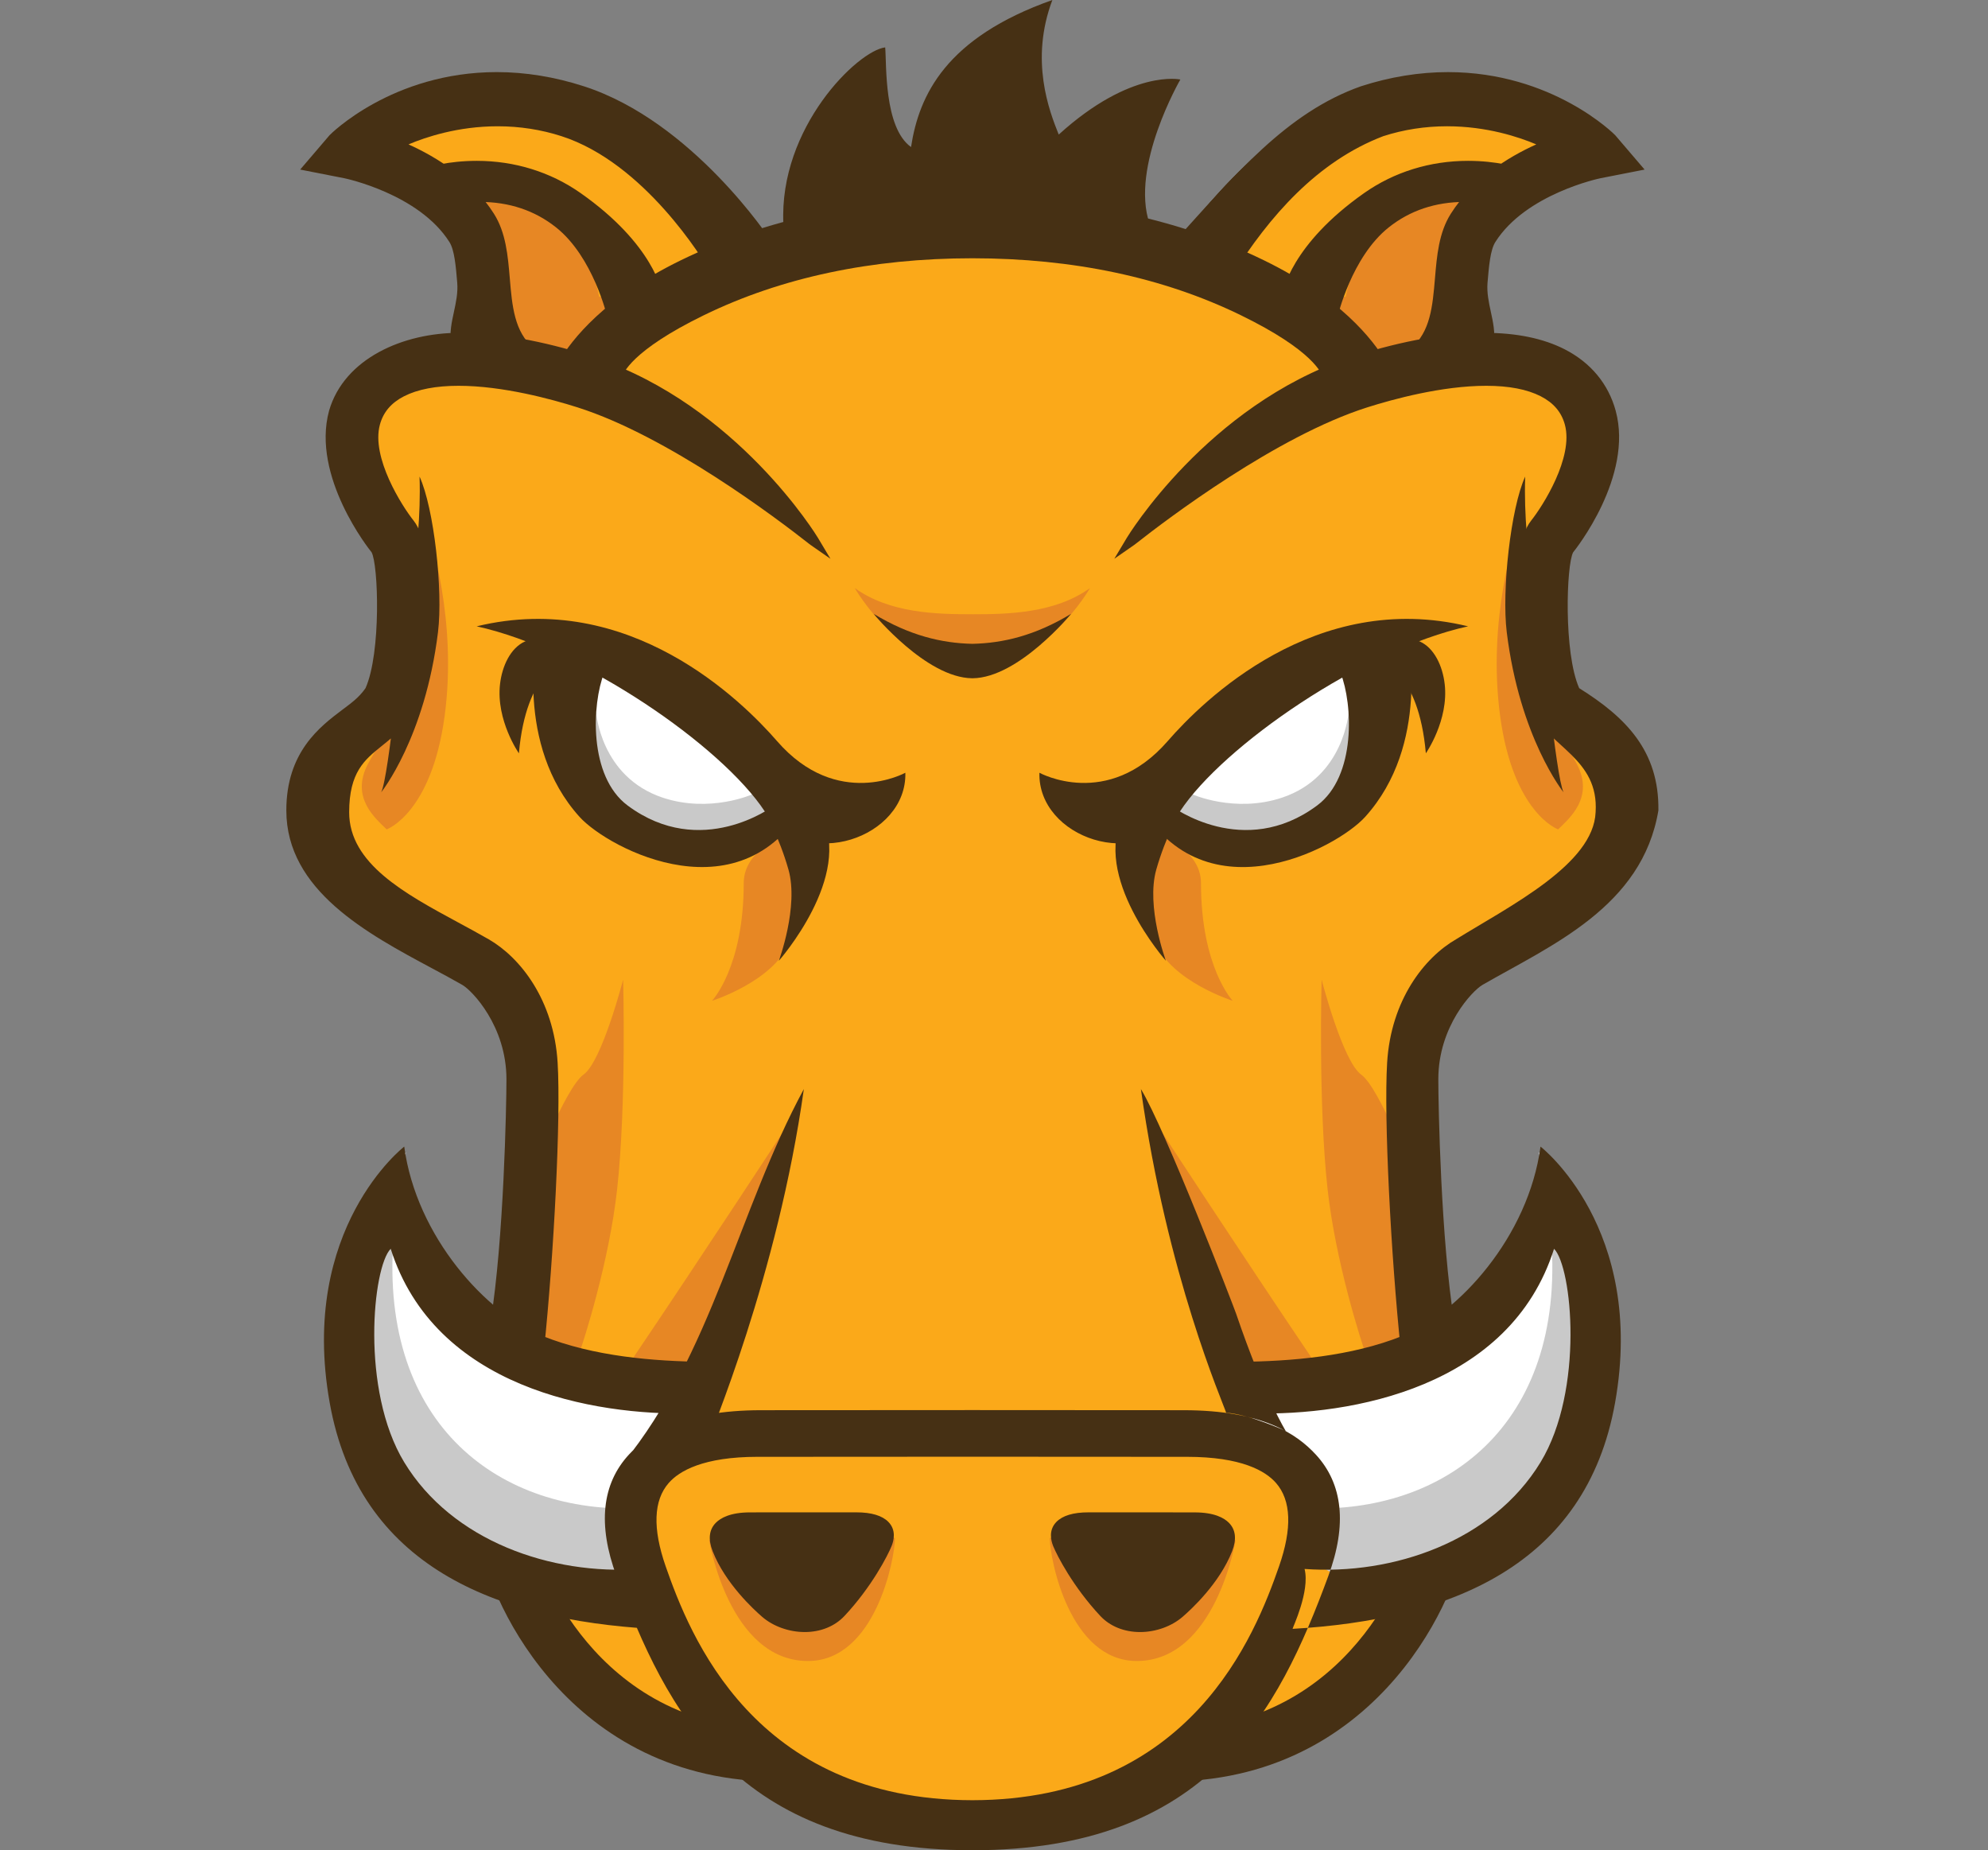 <svg xmlns="http://www.w3.org/2000/svg" width="360" height="334.99" viewBox="0 0 360 334.99"><rect x="0" y="0" width="360" height="334.99" fill="#808080" stroke="none"/><path d="M67.892 81.42s5.737 22.126 6.555 29.503c.82 7.375-14.75 23.765-14.75 31.96 0 8.197 3.273 22.948 21.305 30.325 18.032 7.376 20.488 26.224 20.488 37.7 0 11.473-6.555 33.598-6.555 33.598s-4.096 54.908 18.03 64.742c22.124 9.833 17.21 9.833 22.124 9.833 4.914 0 40.975 14.757 62.28 9.02 21.31-5.737 27.04-12.292 27.04-12.292s21.31 1.637 27.867-17.214c6.56-18.847 10.654-58.183 8.195-76.214-2.46-18.033-5.736-41.795 9.014-49.992 14.755-8.196 30.324-18.027 27.865-26.224-2.46-8.196-15.567-19.67-15.567-19.67s-3.28-20.486-.822-25.404c2.458-4.917 17.21-17.213 9.015-26.226-8.19-9.014-22.947-9.014-22.947-9.014l-18.848 1.637s-31.96-28.682-73.757-27.043c-41.794 1.64-68.02 27.043-68.02 27.043s-13.93-4.917-26.225 0c-12.294 4.92-14.745 0-12.288 13.932z" fill="#FBA919"/><path fill="#E78724" d="M142.775 203.437s-16.23 24.815-28.133 42.425c-1.842 2.724 11.904 2.913 11.904 2.913l16.23-45.338zm7.727-51.447s-4.892 12.204-7.572 18.674c-2.91 7.034-14 10.533-14 10.533s5.75-6.03 5.75-21.306c0-6.407 8.273-8.955 8.273-8.955l7.55 1.055z"/><path d="M75.26 31.4s17.18-3.344 28.634 5.725c11.458 9.067 14.794 16.228 14.794 16.228L99.383 68.656S90.055 64.33 87.19 51.92c-2.862-12.408-.953-18.134-11.93-20.52z" fill="#e78724"/><path fill="#E78724" d="M128.42 278.87s3.575 21.855 17.893 21.855c12.167 0 15.752-18.46 15.752-22.275l-33.646.42zm-23.828-32.958c1.272-3.502 5.726-17.66 7.157-30.545 1.713-15.432 1.09-38.003 1.09-38.003s-3.82 14.795-7.163 17.186c-3.34 2.385-9.545 18.61-9.545 18.61s-3.324 24.156-4.906 32.275c4.378.877 8.064-1.703 13.365.477zm-34.576-95.75s8.11-2.866 10.5-20.522c2.385-17.66-2.866-32.932-2.866-32.932s.477 24.34-2.385 29.114c-2.866 4.77-5.25 6.203-8.592 12.41-3.343 6.206 1.43 10.02 3.343 11.93z"/><path fill="#FDC168" d="M79.7 35.576l-1.655-1.05c-4.883.166 1.656 1.05 1.656 1.05z"/><path fill="#FBA919" d="M140.786 44.846s-7.634-1.272-11.454-6.998c-3.82-5.728-14.636-17.184-31.88-17.312-17.24-.13-34.3 4.583-34.3 4.583l14.89 9.407c1.576-.05 4.33-.03 8.884.122 18.688.62 21.565 19.105 21.565 19.105l65.864-9.07"/><path fill="#FFF" d="M147.15 146.942s-8.91 8.91-22.592 6.044c-13.683-2.862-21.957-8.908-22.593-19.41-.636-10.5 2.866-14.635 2.866-14.635s15.273 4.778 22.595 11.14c7.318 6.364 12.726 16.546 19.727 16.863z"/><path fill="#C9C9C9" d="M136.368 143.76s-7.727 3.53-16.364.654c-11.306-3.77-12.06-15.53-12.06-15.53s-6.935 20.355 12.51 24.273c15.598 3.142 24.822-5.896 24.822-5.896l-8.908-3.5z"/><path fill="#463014" d="M110.896 57.172c-.004-.02-2.548-11.138-9.6-16.75-9.95-7.914-22.098-3.704-22.215-3.667l-1.762-5.45c.588-.19 14.473-4.565 27.27 4.43 12.872 9.046 14.417 17.246 14.55 18.152l-8.24 3.285zm-16.932 79.216s-4.166-5.964-3.417-12.523c.373-3.24 1.874-6.564 4.554-7.744 4.98-2.186 7.19 3.46 7.19 3.46s-7.01 1.73-8.325 16.81z"/><path fill="#463014" d="M139.707 145.478c.174.325.263.507.263.507s-12.994 9.752-26.31-.144c-7.13-5.3-6.456-18.415-4.272-23.977 5.68 1.287 10.496 3.607 14.522 6.316-5.088-4.54-9.542-7.885-9.53-7.96l-5.783-1.64-11.24-3.853c-.144.857-4.244 20.074 7.59 33.168 5.245 5.806 29.835 18.808 41.51-3.424l-6.75 1.01z"/><path fill="#463014" d="M138.49 146.907c7.316 11.135 25.775 4.772 25.457-7 0 0-12.334 6.807-23.23-5.726-6.363-7.315-26.75-27.49-54.395-20.785 19.092 4.198 44.367 21.64 52.168 33.513zM85.857 67.117c-6.303-5.23-1.605-10.082-2.103-16.023-.27-3.16-.52-6.144-1.563-7.79-5.8-9.158-19.48-11.937-19.62-11.966l-6.42-1.258 4.25-4.973c.55-.644 18.01-17.3 45.026-8.58 18.898 6.096 32.888 26.764 33.41 27.6l-9.477 4.455c-.11-.176-11.17-19.603-27.385-24.83-13.106-4.23-25.185-.207-30.36 2.43 5.5 2.196 12.692 6.195 17.025 13.036 2.043 3.23 2.388 7.3 2.72 11.238.44 5.215.85 10.138 4.69 13.326l-10.193 3.335z"/><path fill="#463014" d="M85.652 68.188l-.407-.337c-4.674-3.877-3.845-7.7-3.042-11.395.365-1.706.75-3.47.594-5.28-.255-3.04-.5-5.91-1.416-7.36-5.52-8.72-18.87-11.514-19-11.54L54.358 30.7l5.317-6.216c.097-.116 11.306-11.43 30.29-11.43 5.175 0 10.477.86 15.752 2.564 19.724 6.36 33.795 27.79 33.928 28l.57.91-11.21 5.273-.45-.712c-1.206-2.056-11.834-19.583-26.87-24.433-3.692-1.192-7.582-1.794-11.56-1.794-7.202 0-13.043 1.964-16.15 3.28 5.193 2.34 11.492 6.278 15.478 12.564 2.167 3.424 2.518 7.61 2.862 11.652.422 5.028.82 9.756 4.348 12.684l1.33 1.103-12.34 4.045z"/><path fill="#463014" d="M110.896 57.172c-.004-.02-2.548-11.138-9.6-16.75-9.95-7.914-22.098-3.704-22.215-3.667l-1.762-5.45c.588-.19 14.473-4.565 27.27 4.43 12.872 9.046 14.417 17.246 14.55 18.152l-8.24 3.285z"/><path fill="#463014" d="M110.212 58.472l-.248-1.094c-.026-.107-2.52-10.844-9.266-16.207-3.844-3.06-8.48-4.613-13.77-4.613-4.13 0-7.2.986-7.535 1.102l-.912.302-2.364-7.268.907-.293c.407-.13 4.092-1.28 9.305-1.28 6.877 0 13.38 2.02 18.81 5.834 13.196 9.273 14.807 17.848 14.945 18.794l.116.748-9.987 3.977zM86.928 34.65c5.652 0 10.83 1.738 14.96 5.024 5.99 4.77 8.807 13.19 9.66 16.21l6.49-2.587c-.587-2.292-3.175-9.17-14-16.78-5.178-3.64-11.135-5.484-17.71-5.484-3.608 0-6.41.574-7.796.924l1.17 3.62c1.36-.366 3.972-.927 7.226-.927zm58.787 260.832c-2.82 0-5.698-1.023-7.693-2.75-1.527-1.316-6.69-6.06-8.968-11.87-.85-2.173-.66-3.91.574-5.162.85-.857 2.614-1.882 6.195-1.882l2.548-.004c3.038-.003 8.15-.003 12.52-.003h4.19c2.722 0 4.675.59 5.8 1.74 1.44 1.48.98 3.366.575 4.36-.702 1.736-3.607 7.392-8.525 12.65-1.762 1.884-4.325 2.923-7.215 2.923zm2.955-147.92l-10.18-.655s2.602 4.588 4.288 10.522c1.904 6.71-1.74 16.52-1.74 16.52s13.575-15.37 7.633-26.39zm-12.71 174.805c-36.238-2.785-48.988-37.028-48.988-44.16l9.464.004-4.732-.002h4.732c.047 3.083 9.678 32.375 40.25 34.726l-.725 9.434z"/><path fill="#FFF" d="M125.777 261.016c-.566-3.273-.625-6.377.066-9.427-2.754-2.07-7.696-2.84-11.404-4.043-3.034-1.92-18.55 1.967-29.807-11.656-14.104-17.06-11.136-27.243-11.136-27.243-3.616 4.018-7.12 2.487-12.633 21.22-5.52 18.74 2.59 31.802 17.708 44.916 7.142 6.195 17.238 8.747 25.922 9.724-2.91-2.92 4.97-3.213 10.4-5.245-.434-4.384.29-8.64 3.56-12.067 1.97-2.066 4.507-3.3 7.138-4.285.147-.34.27-.653.41-.98-.086-.297-.17-.598-.226-.914z"/><path d="M113.23 273.11c-24.48-.032-45.78-16.84-41.664-52.18-3.205-4.255-7.693 8.58-7.693 8.58 1.284 23.583 3.83 57.035 41.465 55.947 4.58.93 8.716-2.263 10.267-4.363-2.13-5.828-1.98-6.18-2.374-7.984z" fill="#c9c9c9"/><path fill="#E78724" d="M209.393 203.437s16.225 24.815 28.133 42.425c1.842 2.724-11.908 2.913-11.908 2.913l-16.225-45.338zm-7.73-51.447s4.894 12.204 7.57 18.674c2.91 7.034 14 10.533 14 10.533s-5.75-6.03-5.75-21.306c0-6.407-8.272-8.955-8.272-8.955l-7.545 1.055z"/><path d="M276.906 31.4s-17.18-3.344-28.637 5.725c-11.455 9.067-14.797 16.228-14.797 16.228l19.306 15.302s9.33-4.325 12.195-16.735c2.862-12.408.954-18.134 11.93-20.52z" fill="#e78724"/><path fill="#E78724" d="M223.748 278.87s-3.58 21.855-17.894 21.855c-12.165 0-15.75-18.46-15.75-22.275l33.644.42zm23.827-32.958c-1.272-3.502-5.726-17.66-7.16-30.545-1.716-15.432-1.087-38.003-1.087-38.003s3.82 14.795 7.156 17.186c3.344 2.385 9.546 18.61 9.546 18.61s3.324 24.156 4.906 32.275c-4.377.877-8.06-1.703-13.36.477zm34.58-95.75s-8.116-2.866-10.5-20.522c-2.386-17.66 2.864-32.932 2.864-32.932s-.48 24.34 2.383 29.114c2.866 4.773 5.25 6.203 8.592 12.41 3.338 6.205-1.434 10.02-3.342 11.93z"/><path fill="#FDC168" d="M272.465 35.576l1.66-1.05c4.883.166-1.66 1.05-1.66 1.05z"/><path fill="#FBA919" d="M211.378 44.846s7.638-1.272 11.454-6.998c3.82-5.728 14.64-17.184 31.883-17.312 17.242-.13 34.3 4.583 34.3 4.583l-14.89 9.407c-1.576-.05-4.33-.03-8.888.122-18.685.62-21.562 19.105-21.562 19.105l-65.86-9.07"/><path fill="#FFF" d="M205.016 146.942s8.91 8.91 22.59 6.044c13.684-2.862 21.957-8.908 22.594-19.41.635-10.5-2.863-14.635-2.863-14.635s-15.275 4.778-22.593 11.14-12.726 16.546-19.728 16.863z"/><path fill="#C9C9C9" d="M215.796 143.76s7.73 3.53 16.364.654c11.31-3.77 12.062-15.53 12.062-15.53s6.932 20.355-12.514 24.273c-15.594 3.142-24.82-5.896-24.82-5.896l8.908-3.5z"/><path fill="#463014" d="M266.31 67.117c6.302-5.23 1.608-10.082 2.106-16.023.266-3.16.516-6.144 1.56-7.79 5.8-9.158 19.482-11.937 19.623-11.966l6.42-1.258-4.25-4.973c-.55-.644-18.01-17.3-45.03-8.58-18.895 6.096-32.885 26.764-33.405 27.6l9.472 4.455c.115-.176 11.176-19.603 27.39-24.83 13.104-4.23 25.183-.207 30.354 2.43-5.496 2.196-12.69 6.195-17.023 13.036-2.044 3.23-2.386 7.3-2.718 11.238-.44 5.215-.855 10.138-4.694 13.326l10.192 3.335zm16.83 76.333s-7.937-9.847-10.29-29.008c-.923-7.547.715-22.433 3.34-28.16-.477 14.08 3.105 28.16 3.105 28.16s2.414 26.144 3.845 29.008z"/><path d="M241.27 57.172c.005-.02 2.55-11.138 9.603-16.75 9.948-7.914 22.097-3.704 22.21-3.667l1.77-5.45c-.59-.19-14.474-4.565-27.274 4.43-12.875 9.046-14.416 17.246-14.554 18.152l8.244 3.285zm16.933 79.216s4.166-5.964 3.413-12.523c-.37-3.24-1.87-6.564-4.55-7.744-4.98-2.186-7.188 3.46-7.188 3.46s7.01 1.73 8.325 16.81z" fill="#463014"/><path fill="#463014" d="M212.46 145.478c-.173.325-.263.507-.263.507s12.99 9.752 26.307-.144c7.133-5.3 6.46-18.415 4.27-23.977-5.675 1.287-10.49 3.607-14.52 6.316 5.09-4.54 9.544-7.885 9.528-7.96l5.787-1.64 11.237-3.85c.144.856 4.243 20.073-7.595 33.167-5.244 5.806-29.834 18.808-41.506-3.424l6.754 1.006z"/><path fill="#463014" d="M213.674 146.907c-7.316 11.135-25.77 4.772-25.45-7 0 0 12.33 6.807 23.226-5.726 6.362-7.315 26.752-27.49 54.397-20.785-19.09 4.198-44.368 21.64-52.173 33.513zM250.94 65.415c-2.332-3.95-8.296-11.577-22.042-18.28-15.34-7.476-33.094-11.27-52.777-11.28v-.004h-.074v.004c-19.686.01-37.443 3.805-52.78 11.28-13.745 6.704-19.707 14.33-22.04 18.28l-1.002 1.325 11.77 2.62.374-.47.197-.434c.182-.778 1.76-4.978 14.884-11.378 14.03-6.843 30.393-10.312 48.632-10.318 18.242.005 34.6 3.474 48.628 10.317 13.125 6.4 14.708 10.6 14.888 11.378l.196.432.37.47 11.774-2.62-.996-1.322z"/><path fill="#463014" d="M266.31 67.117c6.302-5.23 1.608-10.082 2.106-16.023.266-3.16.516-6.144 1.56-7.79 5.8-9.158 19.482-11.937 19.623-11.966l6.42-1.258-4.25-4.973c-.55-.644-18.01-17.3-45.03-8.58-18.895 6.096-32.885 26.764-33.405 27.6l9.472 4.455c.115-.176 11.176-19.603 27.39-24.83 13.104-4.23 25.183-.207 30.354 2.43-5.496 2.196-12.69 6.195-17.023 13.036-2.044 3.23-2.386 7.3-2.718 11.238-.44 5.215-.855 10.138-4.694 13.326l10.192 3.335z"/><path fill="#463014" d="M231.975 54.495l.11-.748c.14-.946 1.753-9.52 14.946-18.794 5.43-3.814 11.934-5.832 18.81-5.832 5.217 0 8.9 1.15 9.31 1.28l.906.293-2.365 7.27-.912-.304c-.34-.116-3.41-1.103-7.537-1.103-5.29 0-9.922 1.552-13.766 4.615-6.746 5.366-9.243 16.102-9.266 16.208l-.248 1.092-9.985-3.975zm40.49-18.92l1.175-3.618c-1.386-.352-4.192-.924-7.8-.924-6.574 0-12.533 1.846-17.71 5.484-10.827 7.61-13.415 14.488-14.002 16.78l6.497 2.587c.85-3.02 3.664-11.442 9.656-16.21 4.137-3.286 9.308-5.024 14.96-5.024 3.25 0 5.868.56 7.226.926zM199.242 292.56c-4.917-5.258-7.826-10.915-8.53-12.653-.4-.99-.86-2.877.583-4.36 1.124-1.147 3.072-1.736 5.796-1.736h4.194c4.37 0 9.478 0 12.516.005l2.547.004c3.58 0 5.342 1.023 6.19 1.88 1.235 1.25 1.428 2.988.578 5.163-2.277 5.812-7.442 10.555-8.97 11.87-2 1.727-4.87 2.75-7.69 2.75-2.89 0-5.452-1.04-7.213-2.923zm4.256-144.998l10.176-.655s-2.6 4.588-4.285 10.522c-1.906 6.71 1.74 16.52 1.74 16.52s-13.578-15.37-7.633-26.39z"/><path fill="#E78724" d="M176.085 111.21c-6.49 0-14.95-.177-21.298-4.74 0 0 8.312 14.572 21.287 14.572l.01-1.844.012 1.844c12.976 0 21.287-14.57 21.287-14.57-6.348 4.56-14.815 4.74-21.298 4.74z"/><path fill="#463014" d="M193.952 111.14c-6.51 3.94-12.322 5.305-17.867 5.426-5.546-.12-11.357-1.486-17.867-5.425 0 0 9.48 11.57 17.82 11.658v.007c.014 0 .03-.004.046-.004.015 0 .03.005.047.005v-.007c8.34-.09 17.823-11.656 17.823-11.656zm22.255 211.227l-.726-9.435c30.567-2.35 40.198-31.643 40.248-34.726h9.464c.005 7.13-12.75 41.376-48.983 44.16z"/><path fill="#FFF" d="M226.39 261.016c.568-3.273.623-6.377-.067-9.427 2.758-2.07 7.696-2.84 11.404-4.043 3.032-1.92 18.552 1.967 29.81-11.656 14.103-17.06 11.13-27.243 11.13-27.243 3.62 4.018 7.122 2.487 12.638 21.22 5.52 18.74-2.595 31.802-17.712 44.916-7.14 6.195-17.238 8.747-25.922 9.724 2.91-2.92-4.967-3.213-10.394-5.245.434-4.384-.295-8.64-3.563-12.067-1.967-2.066-4.507-3.3-7.136-4.285-.148-.34-.275-.653-.41-.98.086-.297.168-.598.223-.914z"/><path d="M238.934 273.11c24.482-.032 45.78-16.84 41.662-52.18 3.205-4.255 7.696 8.58 7.696 8.58-1.455 22.836-8.73 57.044-41.464 55.947-4.585.93-8.72-2.263-10.267-4.363 2.127-5.83 1.98-6.178 2.374-7.984z" fill="#c9c9c9"/><path d="M223.863 237.902c5.094 14.95 8.977 21.192 8.977 21.192s-6.636-3.048-10.8-3.318c-.58-1.867-10.7-24.764-15.438-58.602 4.453 7.32 16.826 39.447 17.263 40.727zm14.395 25.43c-3.382-3.656-9.6-8.014-23.937-8.014-25.49-.042-50.983-.014-76.475 0-14.333 0-20.55 4.36-23.935 8.014-4.93 5.32-5.702 12.723-2.292 21.975 9.06 24.626 21.794 49.645 64.42 49.68v.004l.046-.002c.015 0 .03.004.047.004v-.003c42.623-.038 55.356-25.055 64.42-49.68 3.41-9.253 2.635-16.655-2.29-21.976zm-6.636 20.248c-4.317 12.366-15.92 42.298-55.54 42.35-39.624-.052-51.222-29.983-55.54-42.35-2.388-6.86-2.206-11.938.56-15.092 1.89-2.156 6.23-4.73 16.12-4.73l10.333-.003c19.88-.025 37.475-.018 57.057 0l10.33.004c9.893 0 14.232 2.57 16.122 4.727 2.763 3.157 2.947 8.23.558 15.092zm-4.795-27.688c-.034-2.983-.647-5.872-2.085-8.75-.102-.2-.22-.39-.326-.582 9.42-.08 20.27-.983 29.51-4.68 10.154-4.063 22.857-17.96 25.04-34.288 0 0 19.126 14.758 13.506 46.346-5.28 29.662-30.097 39.332-58.404 40.968-.015-.192 3.185-6.8 2.173-10.845 16.07 1.17 34.047-5.04 42.73-19.32 7.94-13.066 5.71-35.377 2.446-38.646-7.96 25.13-36.62 30.237-54.588 29.8zm41.603-77.56c-1.76 1.018-7.97 7.446-7.97 17.06-.004 4.82.477 29.04 2.866 43.836-3.59 2.332-6.09 2.828-9.664 5.205-1.79-17.136-3.076-41.972-2.474-51.998.683-11.43 6.8-19.1 12.474-22.37 9.83-6.074 24.9-13.6 25.28-23 .642-9.818-8.564-11.846-11.683-18.593-3.63-8.153-4.224-28.92-.006-34.193 2.103-2.63 7.742-11.463 6.122-17.4-.62-2.265-2.05-3.944-4.37-5.134-2.46-1.26-5.776-1.897-9.868-1.897-8.026 0-16.937 2.443-21.528 3.9-16.42 5.202-36.23 20.206-41.914 24.68-.162.126-.256.2-.274.21l-3.636 2.528 2.273-3.804c.144-.237 14.535-23.905 40.27-32.583 5.01-1.687 14.845-4.52 24.513-4.52 5.756 0 10.635 1.005 14.506 2.985 4.713 2.41 7.903 6.258 9.23 11.12 3.25 11.922-7.335 25.195-7.696 25.62-1.234 2.202-1.756 18.205 1.09 24.61 8.44 5.272 14.493 11.355 14.342 22.133-2.923 17.455-19.368 24.392-31.886 31.603zM112.802 264.95s14.314-.653 15.104-3.186c.585-1.867 12.924-30.752 17.66-64.59-11.978 22.17-16.595 47.94-32.764 67.775zM254.178 64.146l1.326-1.104c3.53-2.928 3.926-7.657 4.352-12.684.342-4.047.695-8.23 2.862-11.654 3.982-6.284 10.286-10.222 15.48-12.563-3.11-1.317-8.952-3.28-16.156-3.28-3.98 0-7.862.602-11.556 1.794-11.992 4.582-20.636 14.542-27.32 25.147l-11.21-5.27c11.83-13.072 21.058-24.165 34.495-28.912 5.277-1.704 10.578-2.564 15.758-2.564 18.983 0 30.193 11.317 30.29 11.43l5.316 6.217-8.022 1.573c-.132.027-13.478 2.82-19.005 11.54-.916 1.45-1.156 4.318-1.416 7.362-.15 1.81.23 3.574.6 5.28.8 3.696 1.63 7.52-3.047 11.396l-.406.337-12.338-4.046zM125.336 255.892c.038-2.983.647-5.872 2.09-8.75.1-.2.217-.39.325-.582-9.42-.08-20.27-.983-29.51-4.68-10.153-4.063-22.856-17.96-25.04-34.288 0 0-19.124 14.758-13.504 46.346C64.97 283.6 89.79 293.27 118.1 294.906c.014-.192-3.185-6.8-2.174-10.845-16.074 1.17-34.05-5.04-42.726-19.32-7.944-13.066-5.716-35.377-2.45-38.646 7.963 25.13 36.62 30.237 54.586 29.8zm-41.596-77.56c1.76 1.018 7.966 7.446 7.97 17.06 0 4.82-.48 29.04-2.866 43.836 3.59 2.332 6.09 2.828 9.663 5.205 1.79-17.136 3.072-41.972 2.474-51.998-.682-11.43-6.8-19.1-12.476-22.37-1.777-1.022-3.634-2.027-5.504-3.038-9.72-5.252-19.772-10.685-19.772-19.962 0-7.257 2.82-9.527 5.808-11.933l.322-.26c1.982-1.602 4.225-3.418 5.554-6.4 3.626-8.153 4.22-28.92 0-34.193-2.103-2.63-7.738-11.463-6.118-17.4.617-2.265 2.044-3.944 4.367-5.134 2.46-1.26 5.78-1.897 9.87-1.897 8.03 0 16.935 2.443 21.53 3.9 16.42 5.202 36.23 20.206 41.91 24.68l.276.21 3.634 2.528-2.274-3.804c-.14-.237-14.534-23.905-40.27-32.583-5.008-1.687-14.845-4.52-24.512-4.52-10.275-.047-20.993 4.626-23.737 14.105-3.25 11.922 7.334 25.195 7.695 25.62 1.234 2.202 1.757 18.205-1.094 24.61-1.244 1.78-2.678 2.753-4.236 3.937-4.022 3.036-10.104 7.623-10.104 18.196 0 14.467 14.662 22.31 26.445 28.618 1.933 1.04 3.778 2.024 5.446 2.985zM141.86 40.53c-.832-17.456 13.478-31.36 18.436-31.95.274 2.957-.276 14.495 4.68 18.043C166.42 17.2 171.3 6.81 190.57 0c-4.127 10.946-.55 20.115 1.152 24.365 13.16-11.944 22.025-9.97 22.025-9.97s-9.143 15.777-5.567 26.13c-26.416-2.072-66.192 2.806-66.32.003zm-56.003 26.59c-6.303-5.23-1.605-10.083-2.103-16.024-.27-3.16-.52-6.144-1.563-7.79-5.8-9.158-19.48-11.937-19.62-11.966l-6.42-1.258 4.25-4.973c.55-.644 18.01-17.3 45.026-8.58 18.898 6.096 32.888 26.764 33.41 27.6l-9.477 4.455c-.11-.176-11.17-19.603-27.385-24.83-13.106-4.23-25.185-.207-30.36 2.43 5.5 2.196 12.692 6.195 17.025 13.036 2.043 3.23 2.388 7.3 2.72 11.238.44 5.215.85 10.138 4.69 13.326zM69.023 143.45s7.94-9.847 10.293-29.008c.924-7.547-.717-22.433-3.343-28.16.477 14.08-3.102 28.16-3.102 28.16s-2.41 26.144-3.846 29.008z" fill="#463014"/></svg>